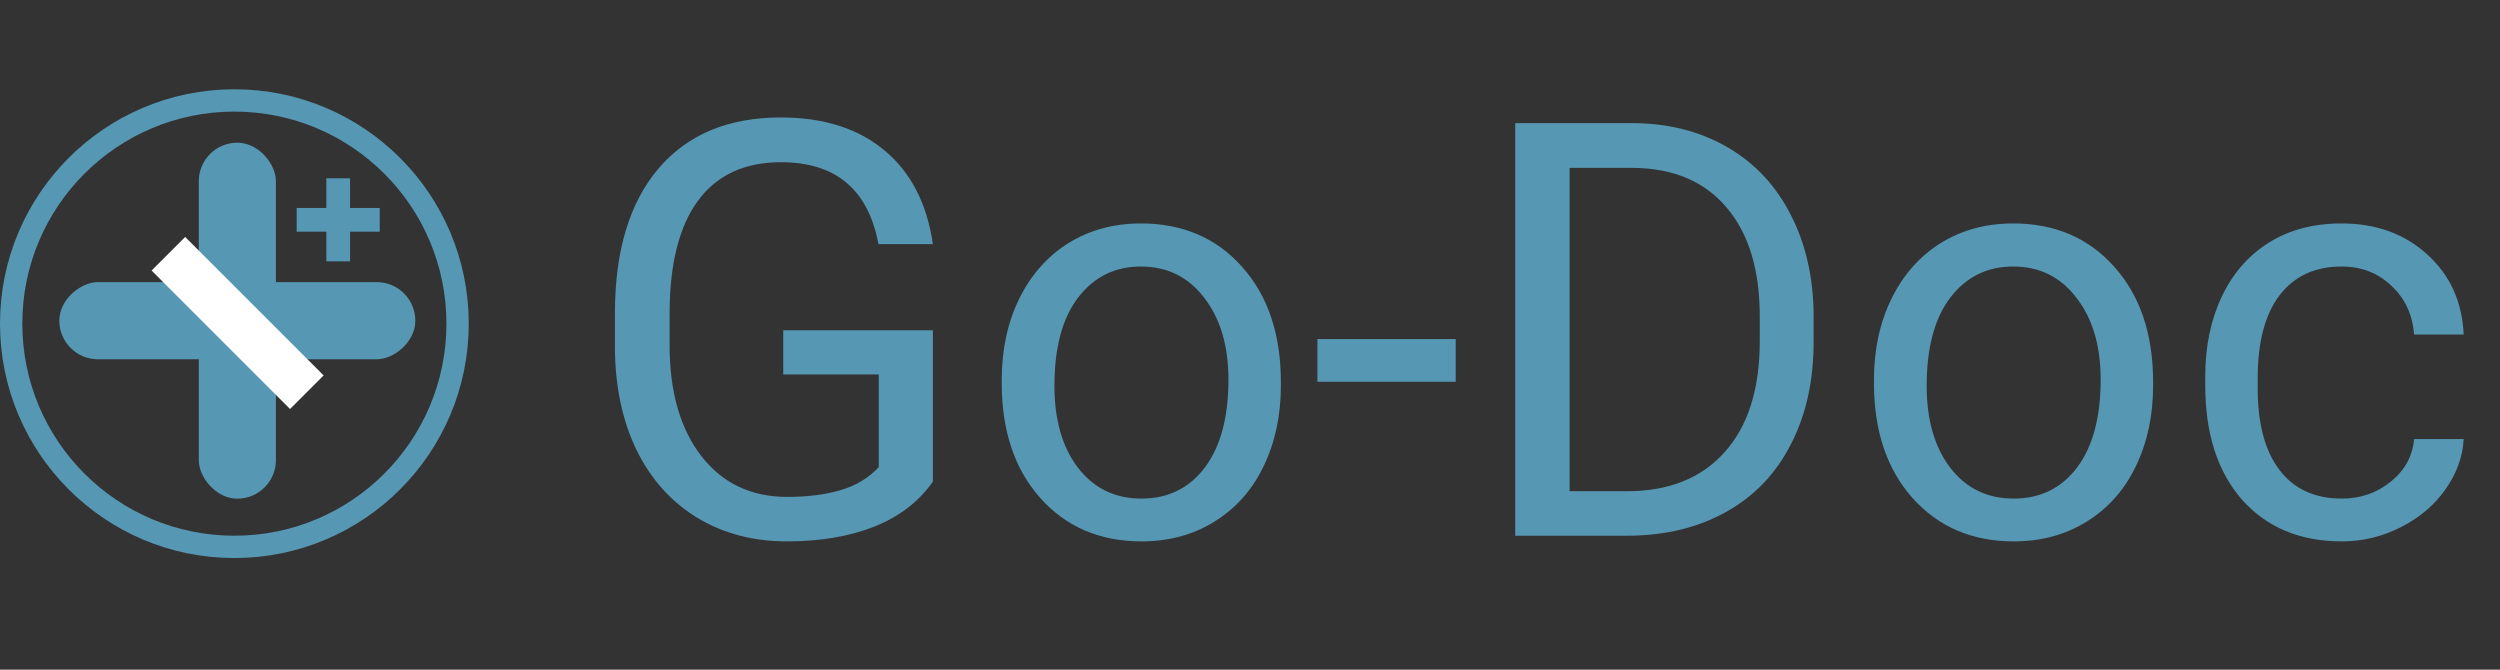 <svg width="112" height="30" viewBox="0 0 112 30" fill="none" xmlns="http://www.w3.org/2000/svg">
<rect x="0" y="0" width="112" height="30" fill="#333333" stroke="none"/>
<path d="M41.793 21.575C41.167 22.472 40.291 23.145 39.165 23.594C38.048 24.034 36.745 24.254 35.255 24.254C33.748 24.254 32.411 23.903 31.243 23.2C30.075 22.489 29.17 21.482 28.526 20.179C27.892 18.875 27.566 17.365 27.549 15.646V14.034C27.549 11.25 28.196 9.091 29.491 7.56C30.795 6.028 32.623 5.262 34.976 5.262C36.905 5.262 38.458 5.757 39.635 6.747C40.811 7.729 41.531 9.125 41.793 10.937H39.355C38.898 8.491 37.443 7.268 34.988 7.268C33.355 7.268 32.115 7.843 31.269 8.994C30.431 10.137 30.008 11.796 29.999 13.971V15.481C29.999 17.555 30.473 19.205 31.421 20.433C32.369 21.651 33.651 22.261 35.268 22.261C36.182 22.261 36.981 22.159 37.667 21.956C38.352 21.753 38.92 21.41 39.368 20.928V16.776H35.09V14.796H41.793V21.575ZM44.878 17.005C44.878 15.659 45.14 14.449 45.665 13.374C46.198 12.299 46.935 11.47 47.874 10.886C48.822 10.302 49.901 10.01 51.111 10.01C52.982 10.01 54.492 10.657 55.644 11.952C56.803 13.247 57.383 14.969 57.383 17.119V17.284C57.383 18.621 57.125 19.823 56.608 20.89C56.101 21.948 55.368 22.773 54.412 23.365C53.464 23.958 52.372 24.254 51.137 24.254C49.275 24.254 47.764 23.606 46.605 22.311C45.453 21.017 44.878 19.303 44.878 17.17V17.005ZM47.239 17.284C47.239 18.808 47.59 20.031 48.293 20.953C49.004 21.876 49.952 22.337 51.137 22.337C52.33 22.337 53.278 21.871 53.98 20.94C54.683 20.001 55.034 18.689 55.034 17.005C55.034 15.498 54.675 14.28 53.955 13.349C53.244 12.409 52.296 11.94 51.111 11.94C49.952 11.94 49.017 12.401 48.306 13.323C47.595 14.246 47.239 15.566 47.239 17.284ZM65.216 17.106H59.02V15.19H65.216V17.106ZM67.882 24V5.516H73.1C74.708 5.516 76.13 5.871 77.365 6.582C78.601 7.293 79.553 8.304 80.222 9.616C80.899 10.928 81.242 12.435 81.25 14.136V15.316C81.25 17.06 80.912 18.588 80.234 19.899C79.566 21.211 78.605 22.218 77.353 22.921C76.108 23.623 74.657 23.983 72.998 24H67.882ZM70.319 7.521V22.007H72.884C74.763 22.007 76.223 21.423 77.264 20.255C78.313 19.087 78.838 17.424 78.838 15.266V14.187C78.838 12.088 78.343 10.458 77.353 9.299C76.371 8.131 74.974 7.538 73.163 7.521H70.319ZM83.954 17.005C83.954 15.659 84.216 14.449 84.741 13.374C85.274 12.299 86.011 11.47 86.95 10.886C87.898 10.302 88.977 10.01 90.188 10.01C92.058 10.01 93.569 10.657 94.72 11.952C95.879 13.247 96.459 14.969 96.459 17.119V17.284C96.459 18.621 96.201 19.823 95.685 20.89C95.177 21.948 94.445 22.773 93.488 23.365C92.54 23.958 91.449 24.254 90.213 24.254C88.351 24.254 86.84 23.606 85.681 22.311C84.53 21.017 83.954 19.303 83.954 17.17V17.005ZM86.315 17.284C86.315 18.808 86.667 20.031 87.369 20.953C88.08 21.876 89.028 22.337 90.213 22.337C91.406 22.337 92.354 21.871 93.057 20.94C93.759 20.001 94.11 18.689 94.11 17.005C94.11 15.498 93.751 14.28 93.031 13.349C92.32 12.409 91.372 11.94 90.188 11.94C89.028 11.94 88.093 12.401 87.382 13.323C86.671 14.246 86.315 15.566 86.315 17.284ZM104.914 22.337C105.752 22.337 106.484 22.083 107.11 21.575C107.737 21.067 108.084 20.433 108.151 19.671H110.373C110.331 20.458 110.06 21.207 109.561 21.918C109.061 22.629 108.393 23.196 107.555 23.619C106.725 24.042 105.845 24.254 104.914 24.254C103.044 24.254 101.554 23.632 100.445 22.388C99.345 21.135 98.795 19.425 98.795 17.259V16.865C98.795 15.528 99.04 14.339 99.531 13.298C100.022 12.257 100.725 11.449 101.639 10.873C102.561 10.297 103.649 10.01 104.901 10.01C106.442 10.01 107.72 10.471 108.735 11.394C109.759 12.316 110.305 13.514 110.373 14.986H108.151C108.084 14.098 107.745 13.37 107.136 12.803C106.535 12.227 105.79 11.94 104.901 11.94C103.708 11.94 102.781 12.371 102.121 13.234C101.469 14.089 101.144 15.329 101.144 16.954V17.398C101.144 18.981 101.469 20.2 102.121 21.055C102.773 21.91 103.704 22.337 104.914 22.337Z" fill="#5697B3"/>
<rect x="8.905" y="6.392" width="3.456" height="15.949" rx="1.728" fill="#5697B3"/>
<rect x="2.658" y="16.095" width="3.456" height="15.949" rx="1.728" transform="rotate(-90 2.658 16.095)" fill="#5697B3"/>
<circle cx="10.5" cy="14.5" r="10" stroke="#5697B3"/>
<rect x="6.791" y="12.12" width="2.127" height="8.773" transform="rotate(-45 6.791 12.12)" fill="white"/>
<rect x="14.62" y="7.987" width="1.063" height="3.722" fill="#5697B3"/>
<rect x="13.291" y="10.38" width="1.063" height="3.722" transform="rotate(-90 13.291 10.38)" fill="#5697B3"/>
</svg>
